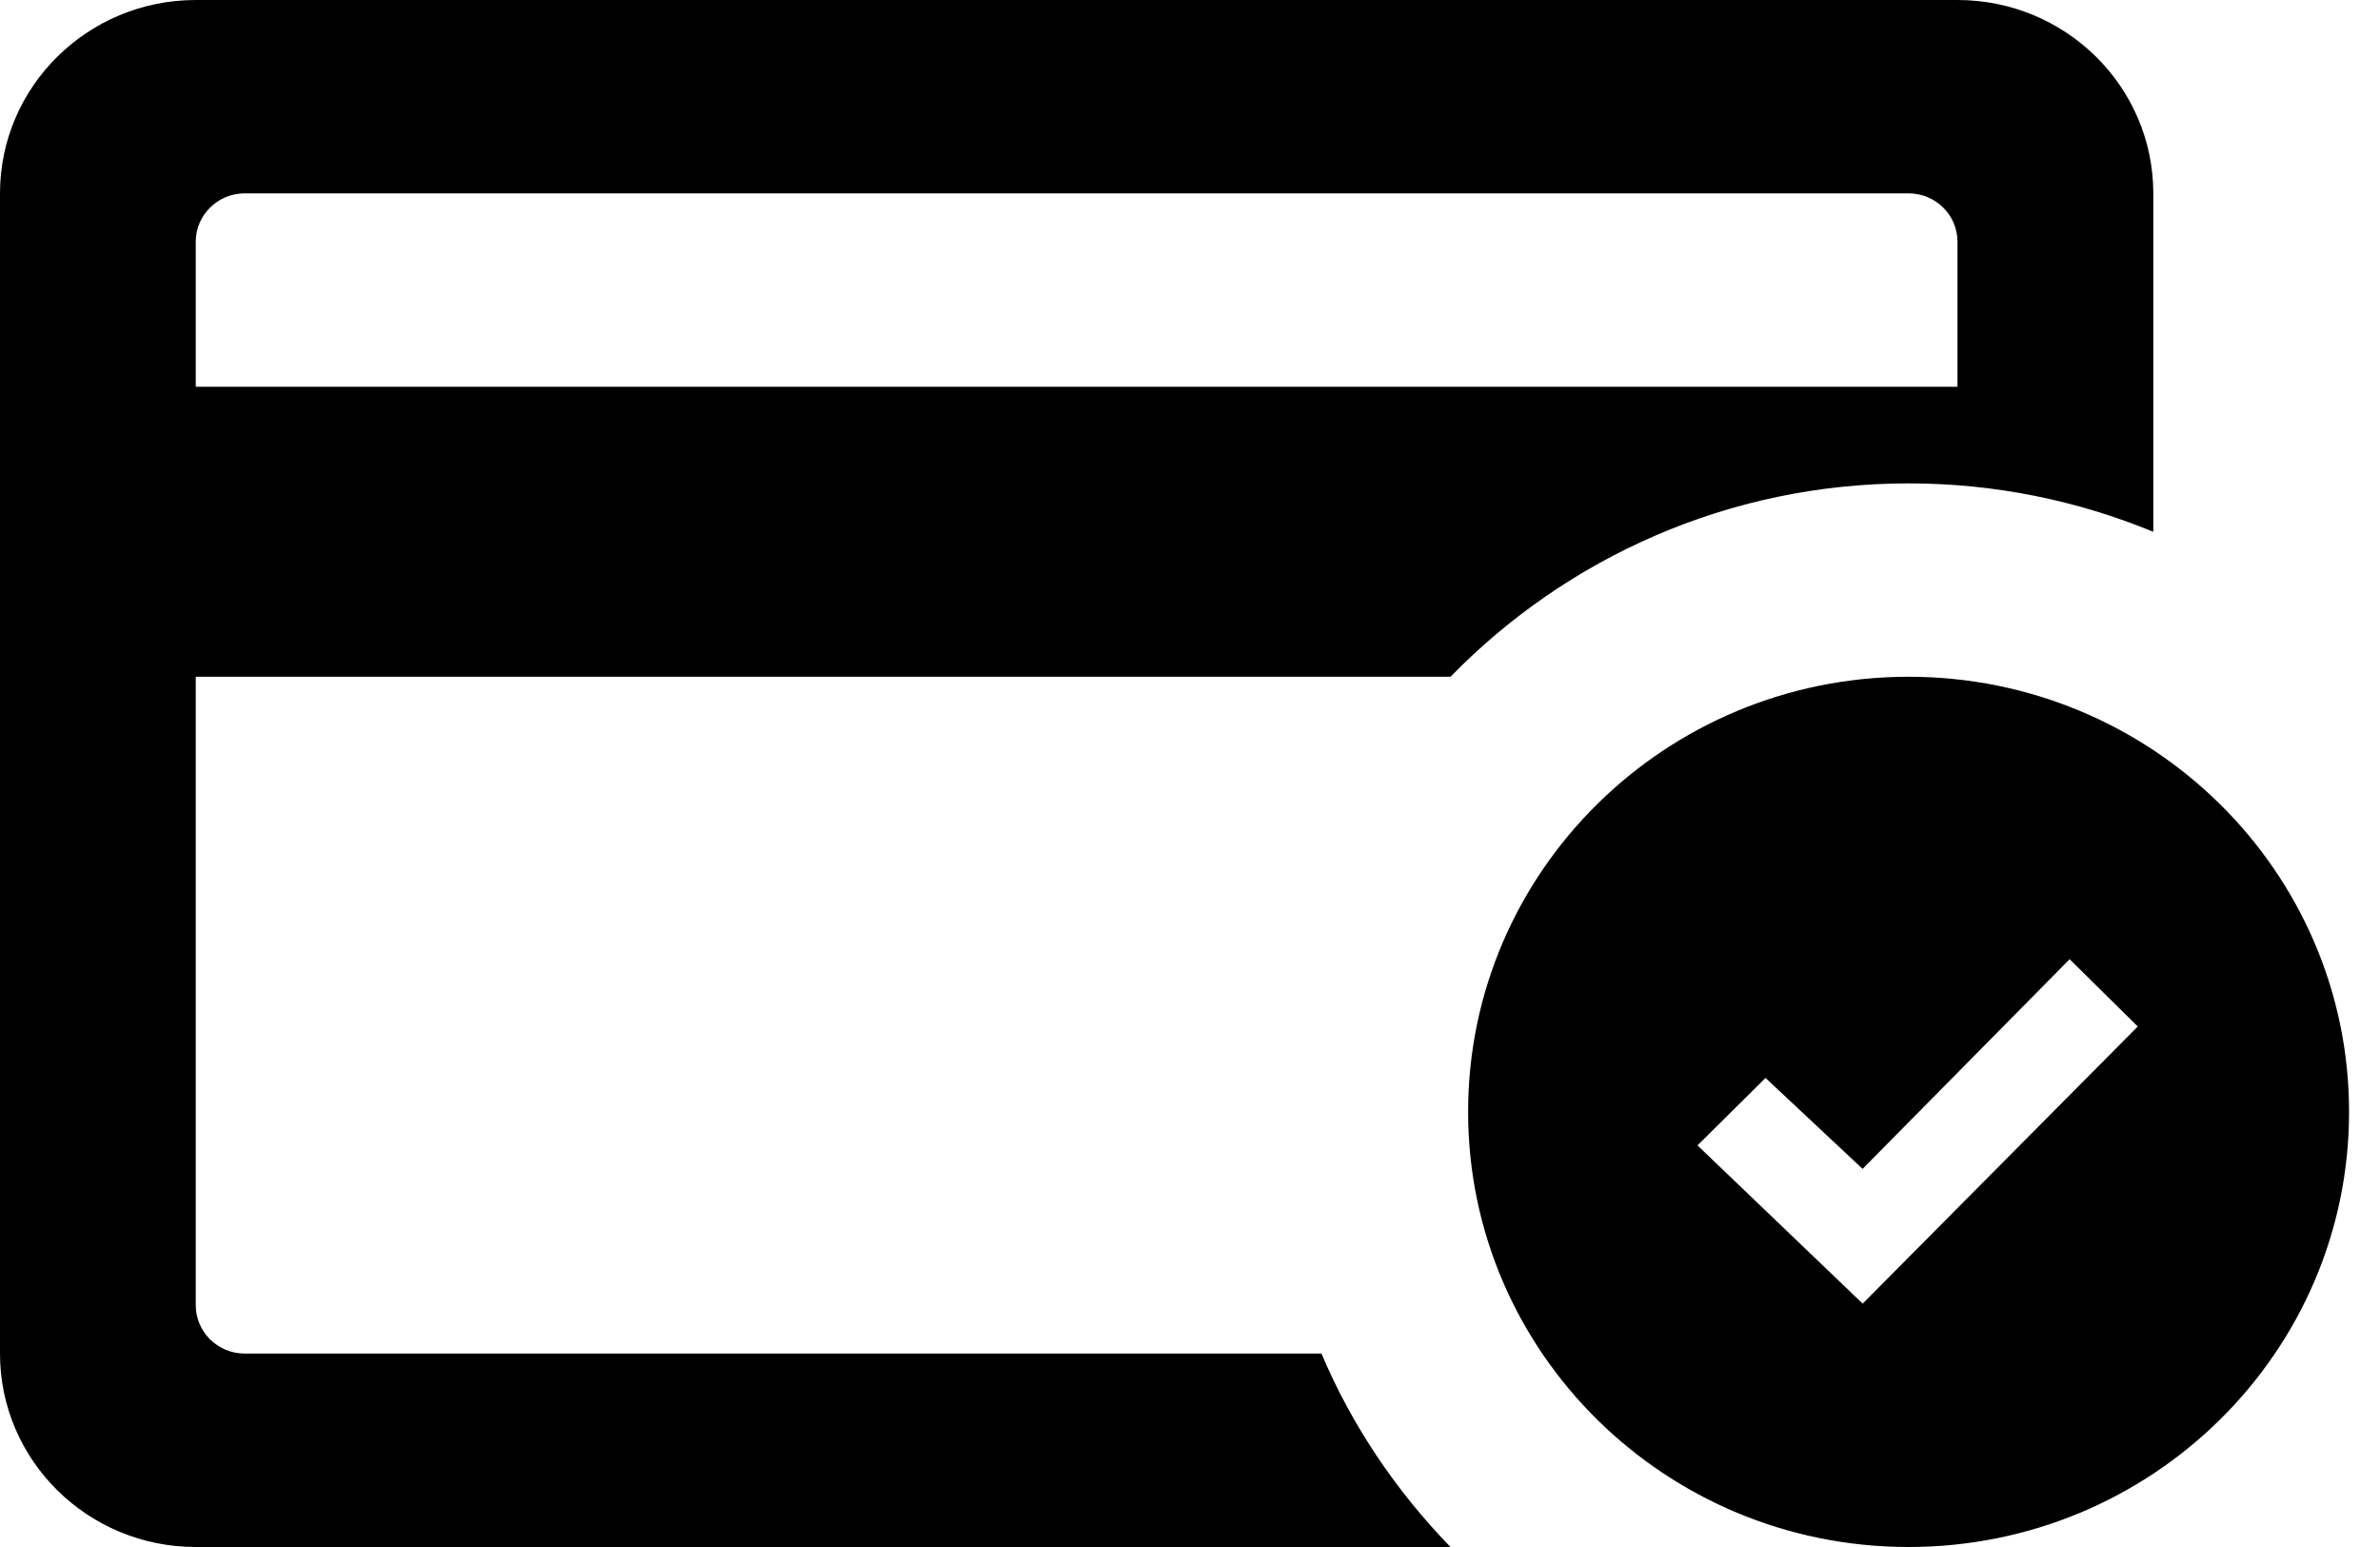 <svg viewBox="0 0 40 26" xmlns="http://www.w3.org/2000/svg">
    <path d="M32.077 11.374C27.989 11.374 24.674 14.649 24.674 18.687C24.674 22.726 27.989 26 32.077 26C36.165 26 39.48 22.726 39.48 18.687C39.48 14.649 36.165 11.374 32.077 11.374ZM31.306 21.91L28.529 19.25L29.673 18.117L31.304 19.645L34.784 16.121L35.929 17.252L31.305 21.91H31.306ZM22.211 22.749H4.113C3.659 22.749 3.29 22.385 3.29 21.936V11.374H24.378C26.326 9.376 29.054 8.124 32.077 8.124C33.534 8.124 34.921 8.415 36.19 8.938V3.25C36.19 1.456 34.716 0 32.899 0H3.29C1.474 0 0 1.456 0 3.25V22.75C0 24.544 1.474 26 3.29 26H24.378C23.469 25.064 22.724 23.967 22.21 22.75L22.211 22.749ZM3.29 4.063C3.29 3.614 3.659 3.25 4.113 3.25H32.077C32.531 3.25 32.899 3.614 32.899 4.063V6.5H3.29V4.063Z" />
</svg>